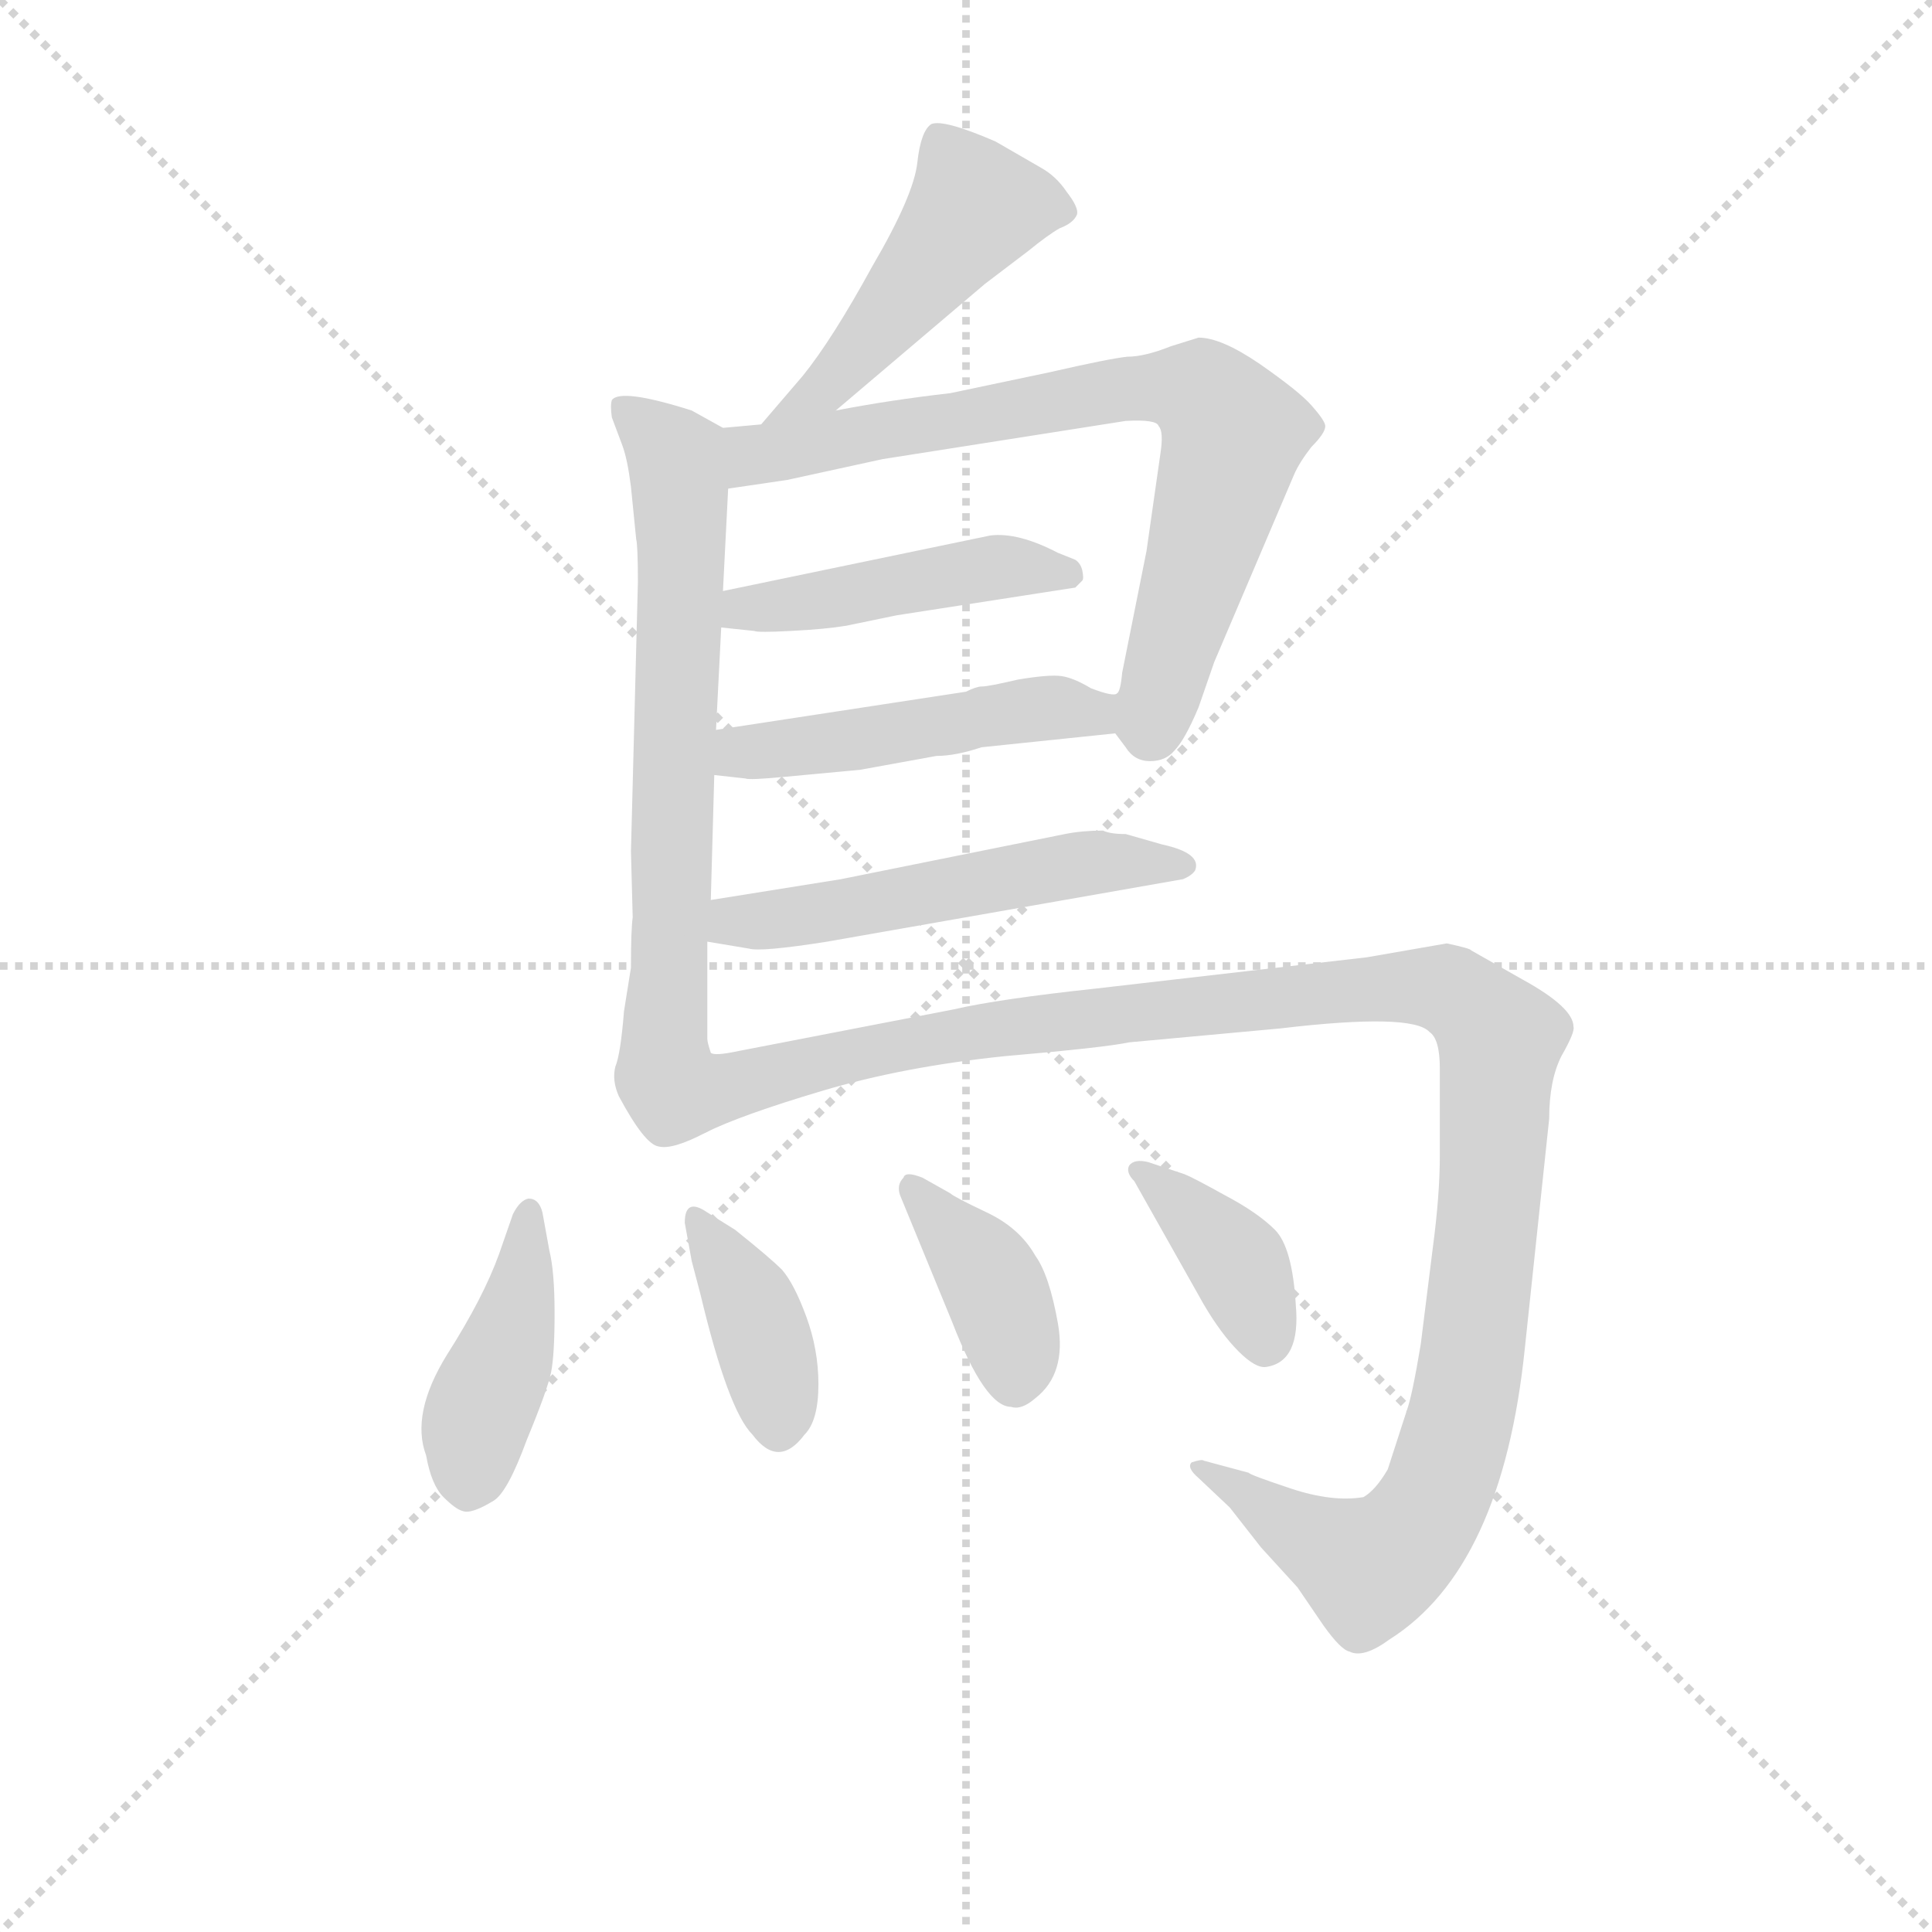 <svg version="1.1" viewBox="0 0 1024 1024" xmlns="http://www.w3.org/2000/svg">
  <g stroke="lightgray" stroke-dasharray="1,1" stroke-width="1" transform="scale(4, 4)">
    <line x1="0" y1="0" x2="256" y2="256"></line>
    <line x1="256" y1="0" x2="0" y2="256"></line>
    <line x1="128" y1="0" x2="128" y2="256"></line>
    <line x1="0" y1="128" x2="256" y2="128"></line>
  </g>
<g transform="scale(0.92, -0.92) translate(60, -900)">
   <style type="text/css">
    @keyframes keyframes0 {
      from {
       stroke: blue;
       stroke-dashoffset: 474;
       stroke-width: 128;
       }
       61% {
       animation-timing-function: step-end;
       stroke: blue;
       stroke-dashoffset: 0;
       stroke-width: 128;
       }
       to {
       stroke: black;
       stroke-width: 1024;
       }
       }
       #make-me-a-hanzi-animation-0 {
         animation: keyframes0 0.636s both;
         animation-delay: 0s;
         animation-timing-function: linear;
       }
    @keyframes keyframes1 {
      from {
       stroke: blue;
       stroke-dashoffset: 683;
       stroke-width: 128;
       }
       69% {
       animation-timing-function: step-end;
       stroke: blue;
       stroke-dashoffset: 0;
       stroke-width: 128;
       }
       to {
       stroke: black;
       stroke-width: 1024;
       }
       }
       #make-me-a-hanzi-animation-1 {
         animation: keyframes1 0.806s both;
         animation-delay: 0.636s;
         animation-timing-function: linear;
       }
    @keyframes keyframes2 {
      from {
       stroke: blue;
       stroke-dashoffset: 743;
       stroke-width: 128;
       }
       71% {
       animation-timing-function: step-end;
       stroke: blue;
       stroke-dashoffset: 0;
       stroke-width: 128;
       }
       to {
       stroke: black;
       stroke-width: 1024;
       }
       }
       #make-me-a-hanzi-animation-2 {
         animation: keyframes2 0.855s both;
         animation-delay: 1.442s;
         animation-timing-function: linear;
       }
    @keyframes keyframes3 {
      from {
       stroke: blue;
       stroke-dashoffset: 456;
       stroke-width: 128;
       }
       60% {
       animation-timing-function: step-end;
       stroke: blue;
       stroke-dashoffset: 0;
       stroke-width: 128;
       }
       to {
       stroke: black;
       stroke-width: 1024;
       }
       }
       #make-me-a-hanzi-animation-3 {
         animation: keyframes3 0.621s both;
         animation-delay: 2.296s;
         animation-timing-function: linear;
       }
    @keyframes keyframes4 {
      from {
       stroke: blue;
       stroke-dashoffset: 480;
       stroke-width: 128;
       }
       61% {
       animation-timing-function: step-end;
       stroke: blue;
       stroke-dashoffset: 0;
       stroke-width: 128;
       }
       to {
       stroke: black;
       stroke-width: 1024;
       }
       }
       #make-me-a-hanzi-animation-4 {
         animation: keyframes4 0.641s both;
         animation-delay: 2.917s;
         animation-timing-function: linear;
       }
    @keyframes keyframes5 {
      from {
       stroke: blue;
       stroke-dashoffset: 529;
       stroke-width: 128;
       }
       63% {
       animation-timing-function: step-end;
       stroke: blue;
       stroke-dashoffset: 0;
       stroke-width: 128;
       }
       to {
       stroke: black;
       stroke-width: 1024;
       }
       }
       #make-me-a-hanzi-animation-5 {
         animation: keyframes5 0.681s both;
         animation-delay: 3.558s;
         animation-timing-function: linear;
       }
    @keyframes keyframes6 {
      from {
       stroke: blue;
       stroke-dashoffset: 1173;
       stroke-width: 128;
       }
       79% {
       animation-timing-function: step-end;
       stroke: blue;
       stroke-dashoffset: 0;
       stroke-width: 128;
       }
       to {
       stroke: black;
       stroke-width: 1024;
       }
       }
       #make-me-a-hanzi-animation-6 {
         animation: keyframes6 1.205s both;
         animation-delay: 4.238s;
         animation-timing-function: linear;
       }
    @keyframes keyframes7 {
      from {
       stroke: blue;
       stroke-dashoffset: 418;
       stroke-width: 128;
       }
       58% {
       animation-timing-function: step-end;
       stroke: blue;
       stroke-dashoffset: 0;
       stroke-width: 128;
       }
       to {
       stroke: black;
       stroke-width: 1024;
       }
       }
       #make-me-a-hanzi-animation-7 {
         animation: keyframes7 0.59s both;
         animation-delay: 5.443s;
         animation-timing-function: linear;
       }
    @keyframes keyframes8 {
      from {
       stroke: blue;
       stroke-dashoffset: 378;
       stroke-width: 128;
       }
       55% {
       animation-timing-function: step-end;
       stroke: blue;
       stroke-dashoffset: 0;
       stroke-width: 128;
       }
       to {
       stroke: black;
       stroke-width: 1024;
       }
       }
       #make-me-a-hanzi-animation-8 {
         animation: keyframes8 0.558s both;
         animation-delay: 6.033s;
         animation-timing-function: linear;
       }
    @keyframes keyframes9 {
      from {
       stroke: blue;
       stroke-dashoffset: 384;
       stroke-width: 128;
       }
       56% {
       animation-timing-function: step-end;
       stroke: blue;
       stroke-dashoffset: 0;
       stroke-width: 128;
       }
       to {
       stroke: black;
       stroke-width: 1024;
       }
       }
       #make-me-a-hanzi-animation-9 {
         animation: keyframes9 0.562s both;
         animation-delay: 6.591s;
         animation-timing-function: linear;
       }
    @keyframes keyframes10 {
      from {
       stroke: blue;
       stroke-dashoffset: 382;
       stroke-width: 128;
       }
       55% {
       animation-timing-function: step-end;
       stroke: blue;
       stroke-dashoffset: 0;
       stroke-width: 128;
       }
       to {
       stroke: black;
       stroke-width: 1024;
       }
       }
       #make-me-a-hanzi-animation-10 {
         animation: keyframes10 0.561s both;
         animation-delay: 7.153s;
         animation-timing-function: linear;
       }
</style>
<path d="M 421.5 663.5 L 507.5 736.5 L 532.5 755.5 Q 543.5 764.5 550.5 768.5 Q 558.5 771.5 560.5 776.5 Q 561.5 780.5 554.5 789.5 Q 548.5 798.5 539.5 803.5 L 513.5 818.5 Q 483.5 831.5 476.5 828.5 Q 470.5 824.5 468.5 806.5 Q 466.5 787.5 442.5 746.5 Q 419.5 704.5 402.5 683.5 L 378.5 655.5 C 358.5 632.5 398.5 644.5 421.5 663.5 Z" fill="lightgray"></path> 
<path d="M 352.5 479.5 L 355.5 538.5 L 356.5 559.5 L 359.5 618.5 C 361.5 648.5 361.5 650.5 356.5 653.5 L 338.5 663.5 Q 297.5 676.5 292.5 669.5 Q 291.5 666.5 292.5 659.5 L 298.5 643.5 Q 301.5 635.5 303.5 619.5 L 306.5 589.5 Q 307.5 585.5 307.5 564.5 L 303.5 409.5 L 304.5 371.5 Q 303.5 364.5 303.5 342.5 L 299.5 317.5 Q 297.5 292.5 294.5 285.5 Q 292.5 277.5 296.5 268.5 Q 311.5 240.5 319.5 239.5 Q 327.5 237.5 346.5 247.5 C 355.5 251.5 353.5 263.5 349.5 293.5 Q 347.5 299.5 347.5 301.5 L 347.5 357.5 L 349.5 381.5 L 351.5 453.5 L 352.5 479.5 Z" fill="lightgray"></path> 
<path d="M 359.5 618.5 L 393.5 623.5 L 448.5 635.5 L 588.5 657.5 Q 606.5 658.5 607.5 654.5 Q 610.5 651.5 608.5 638.5 L 600.5 582.5 L 586.5 512.5 Q 585.5 501.5 583.5 500.5 C 579.5 481.5 579.5 481.5 582.5 477.5 L 588.5 469.5 Q 593.5 461.5 602.5 461.5 Q 611.5 461.5 616.5 467.5 Q 622.5 473.5 630.5 492.5 L 639.5 518.5 L 685.5 626.5 Q 688.5 633.5 695.5 642.5 Q 703.5 650.5 703.5 654.5 Q 703.5 657.5 695.5 666.5 Q 688.5 674.5 665.5 690.5 Q 643.5 705.5 630.5 705.5 L 614.5 700.5 Q 599.5 694.5 589.5 694.5 Q 579.5 693.5 544.5 685.5 L 487.5 673.5 Q 452.5 669.5 421.5 663.5 L 378.5 655.5 L 356.5 653.5 C 326.5 650.5 329.5 614.5 359.5 618.5 Z" fill="lightgray"></path> 
<path d="M 355.5 538.5 L 374.5 536.5 Q 376.5 535.5 395.5 536.5 Q 415.5 537.5 427.5 539.5 L 456.5 545.5 L 559.5 561.5 L 563.5 565.5 Q 564.5 566.5 563.5 571.5 Q 562.5 575.5 559.5 577.5 L 549.5 581.5 Q 526.5 593.5 510.5 591.5 L 356.5 559.5 C 327.5 553.5 325.5 541.5 355.5 538.5 Z" fill="lightgray"></path> 
<path d="M 496.5 501.5 L 352.5 479.5 C 322.5 474.5 321.5 456.5 351.5 453.5 L 369.5 451.5 Q 371.5 450.5 392.5 452.5 L 435.5 456.5 L 479.5 464.5 Q 490.5 464.5 505.5 469.5 L 582.5 477.5 C 612.5 480.5 613.5 498.5 583.5 500.5 Q 581.5 498.5 568.5 503.5 Q 558.5 509.5 551.5 510.5 Q 544.5 511.5 526.5 508.5 Q 509.5 504.5 505.5 504.5 Q 502.5 504.5 496.5 501.5 Z" fill="lightgray"></path> 
<path d="M 347.5 357.5 L 371.5 353.5 Q 378.5 351.5 416.5 357.5 L 621.5 393.5 Q 626.5 395.5 628.5 398.5 Q 632.5 408.5 609.5 413.5 L 588.5 419.5 Q 579.5 419.5 575.5 421.5 Q 563.5 421.5 553.5 419.5 L 424.5 393.5 L 349.5 381.5 C 319.5 376.5 317.5 362.5 347.5 357.5 Z" fill="lightgray"></path> 
<path d="M 765.5 181.5 L 758.5 125.5 Q 753.5 95.5 750.5 87.5 L 739.5 53.5 Q 732.5 41.5 725.5 37.5 Q 707.5 34.5 683.5 42.5 Q 659.5 50.5 659.5 51.5 L 633.5 58.5 Q 632.5 59.5 626.5 57.5 Q 623.5 54.5 630.5 48.5 L 648.5 31.5 L 666.5 8.5 L 687.5 -14.5 L 702.5 -36.5 Q 712.5 -50.5 717.5 -51.5 Q 725.5 -55.5 740.5 -44.5 Q 805.5 -3.5 818.5 123.5 L 832.5 255.5 Q 832.5 277.5 839.5 291.5 Q 847.5 305.5 846.5 308.5 Q 846.5 319.5 817.5 335.5 L 787.5 352.5 Q 787.5 353.5 773.5 356.5 L 727.5 348.5 L 571.5 330.5 Q 515.5 324.5 489.5 318.5 L 365.5 294.5 Q 351.5 291.5 349.5 293.5 C 319.5 289.5 318.5 236.5 346.5 247.5 Q 366.5 257.5 413.5 271.5 Q 460.5 285.5 518.5 291.5 Q 576.5 296.5 590.5 299.5 L 677.5 307.5 Q 753.5 316.5 763.5 305.5 Q 769.5 301.5 769.5 284.5 L 769.5 234.5 Q 769.5 211.5 765.5 181.5 Z" fill="lightgray"></path> 
<path d="M 235.5 200.5 L 227.5 177.5 Q 218.5 152.5 197.5 119.5 Q 176.5 85.5 185.5 61.5 Q 188.5 44.5 195.5 37.5 Q 202.5 30.5 206.5 29.5 Q 211.5 27.5 224.5 35.5 Q 232.5 40.5 243.5 70.5 Q 255.5 99.5 257.5 109.5 Q 259.5 119.5 259.5 143.5 Q 259.5 167.5 256.5 179.5 L 252.5 201.5 Q 250.5 209.5 244.5 209.5 Q 239.5 208.5 235.5 200.5 Z" fill="lightgray"></path> 
<path d="M 334.5 195.5 L 338.5 173.5 L 343.5 154.5 Q 359.5 87.5 373.5 73.5 Q 388.5 53.5 403.5 73.5 Q 411.5 81.5 411.5 102.5 Q 411.5 122.5 404.5 141.5 Q 397.5 160.5 390.5 168.5 Q 383.5 175.5 363.5 191.5 L 347.5 201.5 Q 334.5 210.5 334.5 195.5 Z" fill="lightgray"></path> 
<path d="M 458.5 211.5 L 488.5 138.5 Q 507.5 89.5 522.5 89.5 Q 528.5 87.5 536.5 94.5 Q 554.5 108.5 549.5 137.5 Q 544.5 165.5 536.5 176.5 Q 527.5 192.5 508.5 201.5 Q 489.5 210.5 487.5 212.5 L 471.5 221.5 Q 461.5 225.5 460.5 221.5 Q 456.5 217.5 458.5 211.5 Z" fill="lightgray"></path> 
<path d="M 593.5 219.5 L 633.5 148.5 Q 643.5 131.5 653.5 121.5 Q 663.5 111.5 669.5 112.5 Q 689.5 115.5 686.5 148.5 Q 684.5 181.5 674.5 191.5 Q 664.5 201.5 645.5 211.5 Q 627.5 221.5 622.5 223.5 L 601.5 230.5 Q 593.5 232.5 590.5 228.5 Q 588.5 224.5 593.5 219.5 Z" fill="lightgray"></path> 
      <clipPath id="make-me-a-hanzi-clip-0">
      <path d="M 421.5 663.5 L 507.5 736.5 L 532.5 755.5 Q 543.5 764.5 550.5 768.5 Q 558.5 771.5 560.5 776.5 Q 561.5 780.5 554.5 789.5 Q 548.5 798.5 539.5 803.5 L 513.5 818.5 Q 483.5 831.5 476.5 828.5 Q 470.5 824.5 468.5 806.5 Q 466.5 787.5 442.5 746.5 Q 419.5 704.5 402.5 683.5 L 378.5 655.5 C 358.5 632.5 398.5 644.5 421.5 663.5 Z" fill="lightgray"></path>
      </clipPath>
      <path clip-path="url(#make-me-a-hanzi-clip-0)" d="M 549.5 779.5 L 501.5 780.5 L 417.5 678.5 L 385.5 657.5 " fill="none" id="make-me-a-hanzi-animation-0" stroke-dasharray="346 692" stroke-linecap="round"></path>

      <clipPath id="make-me-a-hanzi-clip-1">
      <path d="M 352.5 479.5 L 355.5 538.5 L 356.5 559.5 L 359.5 618.5 C 361.5 648.5 361.5 650.5 356.5 653.5 L 338.5 663.5 Q 297.5 676.5 292.5 669.5 Q 291.5 666.5 292.5 659.5 L 298.5 643.5 Q 301.5 635.5 303.5 619.5 L 306.5 589.5 Q 307.5 585.5 307.5 564.5 L 303.5 409.5 L 304.5 371.5 Q 303.5 364.5 303.5 342.5 L 299.5 317.5 Q 297.5 292.5 294.5 285.5 Q 292.5 277.5 296.5 268.5 Q 311.5 240.5 319.5 239.5 Q 327.5 237.5 346.5 247.5 C 355.5 251.5 353.5 263.5 349.5 293.5 Q 347.5 299.5 347.5 301.5 L 347.5 357.5 L 349.5 381.5 L 351.5 453.5 L 352.5 479.5 Z" fill="lightgray"></path>
      </clipPath>
      <path clip-path="url(#make-me-a-hanzi-clip-1)" d="M 298.5 664.5 L 329.5 636.5 L 331.5 621.5 L 321.5 280.5 L 325.5 261.5 L 333.5 256.5 " fill="none" id="make-me-a-hanzi-animation-1" stroke-dasharray="555 1110" stroke-linecap="round"></path>

      <clipPath id="make-me-a-hanzi-clip-2">
      <path d="M 359.5 618.5 L 393.5 623.5 L 448.5 635.5 L 588.5 657.5 Q 606.5 658.5 607.5 654.5 Q 610.5 651.5 608.5 638.5 L 600.5 582.5 L 586.5 512.5 Q 585.5 501.5 583.5 500.5 C 579.5 481.5 579.5 481.5 582.5 477.5 L 588.5 469.5 Q 593.5 461.5 602.5 461.5 Q 611.5 461.5 616.5 467.5 Q 622.5 473.5 630.5 492.5 L 639.5 518.5 L 685.5 626.5 Q 688.5 633.5 695.5 642.5 Q 703.5 650.5 703.5 654.5 Q 703.5 657.5 695.5 666.5 Q 688.5 674.5 665.5 690.5 Q 643.5 705.5 630.5 705.5 L 614.5 700.5 Q 599.5 694.5 589.5 694.5 Q 579.5 693.5 544.5 685.5 L 487.5 673.5 Q 452.5 669.5 421.5 663.5 L 378.5 655.5 L 356.5 653.5 C 326.5 650.5 329.5 614.5 359.5 618.5 Z" fill="lightgray"></path>
      </clipPath>
      <path clip-path="url(#make-me-a-hanzi-clip-2)" d="M 364.5 624.5 L 374.5 638.5 L 430.5 649.5 L 587.5 676.5 L 633.5 672.5 L 650.5 649.5 L 602.5 477.5 " fill="none" id="make-me-a-hanzi-animation-2" stroke-dasharray="615 1230" stroke-linecap="round"></path>

      <clipPath id="make-me-a-hanzi-clip-3">
      <path d="M 355.5 538.5 L 374.5 536.5 Q 376.5 535.5 395.5 536.5 Q 415.5 537.5 427.5 539.5 L 456.5 545.5 L 559.5 561.5 L 563.5 565.5 Q 564.5 566.5 563.5 571.5 Q 562.5 575.5 559.5 577.5 L 549.5 581.5 Q 526.5 593.5 510.5 591.5 L 356.5 559.5 C 327.5 553.5 325.5 541.5 355.5 538.5 Z" fill="lightgray"></path>
      </clipPath>
      <path clip-path="url(#make-me-a-hanzi-clip-3)" d="M 360.5 543.5 L 369.5 549.5 L 515.5 573.5 L 556.5 568.5 " fill="none" id="make-me-a-hanzi-animation-3" stroke-dasharray="328 656" stroke-linecap="round"></path>

      <clipPath id="make-me-a-hanzi-clip-4">
      <path d="M 496.5 501.5 L 352.5 479.5 C 322.5 474.5 321.5 456.5 351.5 453.5 L 369.5 451.5 Q 371.5 450.5 392.5 452.5 L 435.5 456.5 L 479.5 464.5 Q 490.5 464.5 505.5 469.5 L 582.5 477.5 C 612.5 480.5 613.5 498.5 583.5 500.5 Q 581.5 498.5 568.5 503.5 Q 558.5 509.5 551.5 510.5 Q 544.5 511.5 526.5 508.5 Q 509.5 504.5 505.5 504.5 Q 502.5 504.5 496.5 501.5 Z" fill="lightgray"></path>
      </clipPath>
      <path clip-path="url(#make-me-a-hanzi-clip-4)" d="M 356.5 459.5 L 373.5 467.5 L 536.5 491.5 L 569.5 489.5 L 574.5 483.5 " fill="none" id="make-me-a-hanzi-animation-4" stroke-dasharray="352 704" stroke-linecap="round"></path>

      <clipPath id="make-me-a-hanzi-clip-5">
      <path d="M 347.5 357.5 L 371.5 353.5 Q 378.5 351.5 416.5 357.5 L 621.5 393.5 Q 626.5 395.5 628.5 398.5 Q 632.5 408.5 609.5 413.5 L 588.5 419.5 Q 579.5 419.5 575.5 421.5 Q 563.5 421.5 553.5 419.5 L 424.5 393.5 L 349.5 381.5 C 319.5 376.5 317.5 362.5 347.5 357.5 Z" fill="lightgray"></path>
      </clipPath>
      <path clip-path="url(#make-me-a-hanzi-clip-5)" d="M 354.5 362.5 L 362.5 369.5 L 403.5 371.5 L 561.5 402.5 L 621.5 401.5 " fill="none" id="make-me-a-hanzi-animation-5" stroke-dasharray="401 802" stroke-linecap="round"></path>

      <clipPath id="make-me-a-hanzi-clip-6">
      <path d="M 765.5 181.5 L 758.5 125.5 Q 753.5 95.5 750.5 87.5 L 739.5 53.5 Q 732.5 41.5 725.5 37.5 Q 707.5 34.5 683.5 42.5 Q 659.5 50.5 659.5 51.5 L 633.5 58.5 Q 632.5 59.5 626.5 57.5 Q 623.5 54.5 630.5 48.5 L 648.5 31.5 L 666.5 8.5 L 687.5 -14.5 L 702.5 -36.5 Q 712.5 -50.5 717.5 -51.5 Q 725.5 -55.5 740.5 -44.5 Q 805.5 -3.5 818.5 123.5 L 832.5 255.5 Q 832.5 277.5 839.5 291.5 Q 847.5 305.5 846.5 308.5 Q 846.5 319.5 817.5 335.5 L 787.5 352.5 Q 787.5 353.5 773.5 356.5 L 727.5 348.5 L 571.5 330.5 Q 515.5 324.5 489.5 318.5 L 365.5 294.5 Q 351.5 291.5 349.5 293.5 C 319.5 289.5 318.5 236.5 346.5 247.5 Q 366.5 257.5 413.5 271.5 Q 460.5 285.5 518.5 291.5 Q 576.5 296.5 590.5 299.5 L 677.5 307.5 Q 753.5 316.5 763.5 305.5 Q 769.5 301.5 769.5 284.5 L 769.5 234.5 Q 769.5 211.5 765.5 181.5 Z" fill="lightgray"></path>
      </clipPath>
      <path clip-path="url(#make-me-a-hanzi-clip-6)" d="M 348.5 255.5 L 376.5 279.5 L 484.5 303.5 L 721.5 330.5 L 769.5 331.5 L 779.5 326.5 L 804.5 299.5 L 788.5 116.5 L 767.5 37.5 L 751.5 14.5 L 728.5 -2.5 L 630.5 53.5 " fill="none" id="make-me-a-hanzi-animation-6" stroke-dasharray="1045 2090" stroke-linecap="round"></path>

      <clipPath id="make-me-a-hanzi-clip-7">
      <path d="M 235.5 200.5 L 227.5 177.5 Q 218.5 152.5 197.5 119.5 Q 176.5 85.5 185.5 61.5 Q 188.5 44.5 195.5 37.5 Q 202.5 30.5 206.5 29.5 Q 211.5 27.5 224.5 35.5 Q 232.5 40.5 243.5 70.5 Q 255.5 99.5 257.5 109.5 Q 259.5 119.5 259.5 143.5 Q 259.5 167.5 256.5 179.5 L 252.5 201.5 Q 250.5 209.5 244.5 209.5 Q 239.5 208.5 235.5 200.5 Z" fill="lightgray"></path>
      </clipPath>
      <path clip-path="url(#make-me-a-hanzi-clip-7)" d="M 244.5 201.5 L 239.5 150.5 L 215.5 86.5 L 208.5 44.5 " fill="none" id="make-me-a-hanzi-animation-7" stroke-dasharray="290 580" stroke-linecap="round"></path>

      <clipPath id="make-me-a-hanzi-clip-8">
      <path d="M 334.5 195.5 L 338.5 173.5 L 343.5 154.5 Q 359.5 87.5 373.5 73.5 Q 388.5 53.5 403.5 73.5 Q 411.5 81.5 411.5 102.5 Q 411.5 122.5 404.5 141.5 Q 397.5 160.5 390.5 168.5 Q 383.5 175.5 363.5 191.5 L 347.5 201.5 Q 334.5 210.5 334.5 195.5 Z" fill="lightgray"></path>
      </clipPath>
      <path clip-path="url(#make-me-a-hanzi-clip-8)" d="M 344.5 191.5 L 376.5 139.5 L 388.5 79.5 " fill="none" id="make-me-a-hanzi-animation-8" stroke-dasharray="250 500" stroke-linecap="round"></path>

      <clipPath id="make-me-a-hanzi-clip-9">
      <path d="M 458.5 211.5 L 488.5 138.5 Q 507.5 89.5 522.5 89.5 Q 528.5 87.5 536.5 94.5 Q 554.5 108.5 549.5 137.5 Q 544.5 165.5 536.5 176.5 Q 527.5 192.5 508.5 201.5 Q 489.5 210.5 487.5 212.5 L 471.5 221.5 Q 461.5 225.5 460.5 221.5 Q 456.5 217.5 458.5 211.5 Z" fill="lightgray"></path>
      </clipPath>
      <path clip-path="url(#make-me-a-hanzi-clip-9)" d="M 466.5 215.5 L 509.5 164.5 L 523.5 127.5 L 524.5 105.5 " fill="none" id="make-me-a-hanzi-animation-9" stroke-dasharray="256 512" stroke-linecap="round"></path>

      <clipPath id="make-me-a-hanzi-clip-10">
      <path d="M 593.5 219.5 L 633.5 148.5 Q 643.5 131.5 653.5 121.5 Q 663.5 111.5 669.5 112.5 Q 689.5 115.5 686.5 148.5 Q 684.5 181.5 674.5 191.5 Q 664.5 201.5 645.5 211.5 Q 627.5 221.5 622.5 223.5 L 601.5 230.5 Q 593.5 232.5 590.5 228.5 Q 588.5 224.5 593.5 219.5 Z" fill="lightgray"></path>
      </clipPath>
      <path clip-path="url(#make-me-a-hanzi-clip-10)" d="M 596.5 225.5 L 653.5 171.5 L 669.5 126.5 " fill="none" id="make-me-a-hanzi-animation-10" stroke-dasharray="254 508" stroke-linecap="round"></path>

</g>
</svg>
